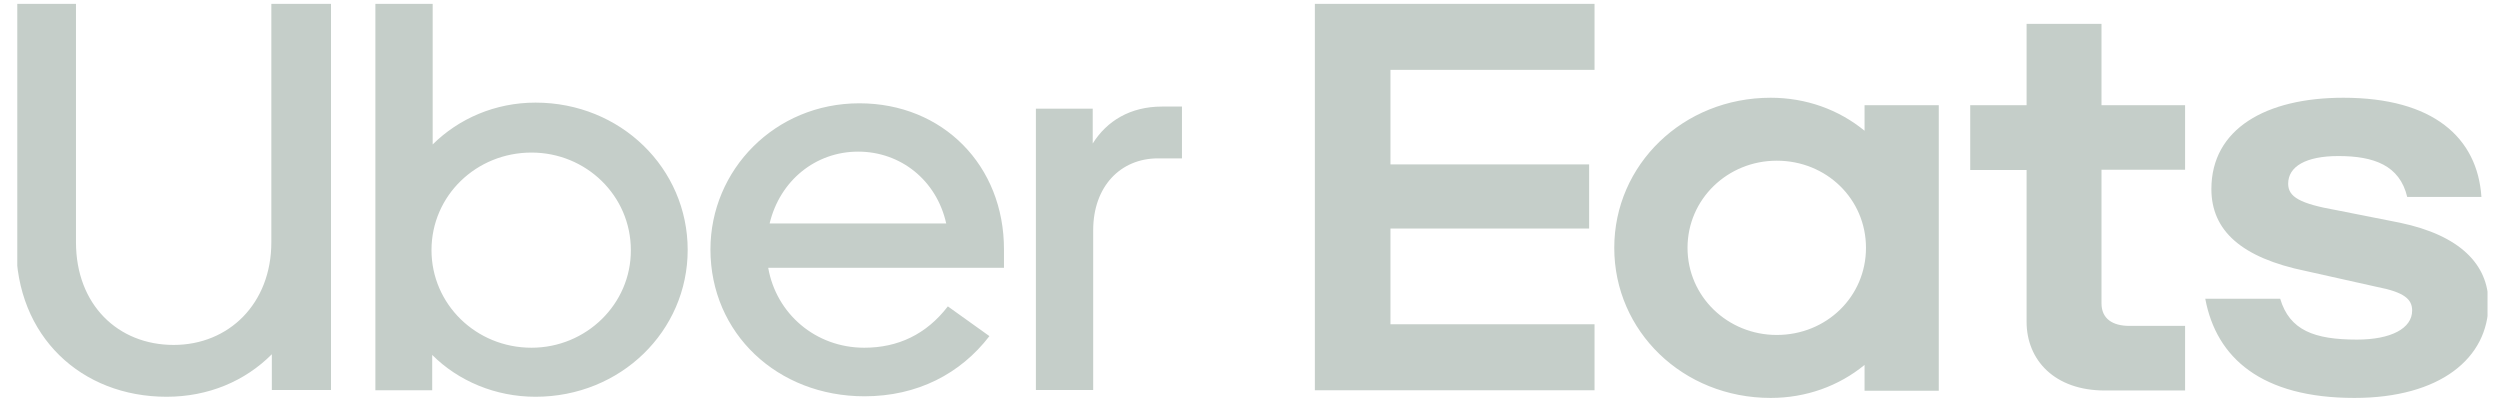 <svg width="112" height="18" viewBox="0 0 112 18" fill="none" xmlns="http://www.w3.org/2000/svg">
<g clip-path="url(#clip0_713_953)">
<path d="M83.596 11.103C83.596 8.917 81.828 7.199 79.598 7.199C77.4 7.199 75.601 8.917 75.601 11.103C75.601 13.288 77.4 15.006 79.598 15.006C81.828 15.006 83.596 13.288 83.596 11.103ZM86.857 4.712V17.504H83.532V16.349C82.375 17.296 80.913 17.827 79.325 17.827C75.39 17.827 72.319 14.839 72.319 11.103C72.319 7.376 75.401 4.379 79.325 4.379C80.913 4.379 82.375 4.909 83.532 5.857V4.712H86.857ZM97.902 14.6H95.399C94.641 14.6 94.147 14.277 94.147 13.59V7.605H97.892V4.712H94.147V1.069H90.791V4.712H88.266V7.616H90.791V14.413C90.791 16.13 92.043 17.494 94.294 17.494H97.892V14.6H97.902ZM105.476 17.827C109.316 17.827 111.483 16.047 111.483 13.59C111.483 11.842 110.2 10.54 107.517 9.978L104.677 9.416C103.036 9.125 102.51 8.823 102.51 8.23C102.51 7.46 103.299 6.991 104.761 6.991C106.35 6.991 107.507 7.407 107.843 8.823H111.168C110.989 6.158 109.001 4.379 104.982 4.379C101.511 4.379 99.07 5.773 99.07 8.469C99.07 10.332 100.417 11.55 103.309 12.143L106.476 12.851C107.728 13.091 108.064 13.413 108.064 13.913C108.064 14.714 107.118 15.214 105.592 15.214C103.678 15.214 102.573 14.798 102.152 13.382H98.796C99.291 16.047 101.332 17.827 105.476 17.827ZM58.906 0.173H71.435V3.129H62.293V7.366H71.193V10.239H62.293V14.527H71.435V17.483H58.906V0.173Z" fill="#C5CEC9"/>
<path d="M52.952 7.095V4.774H52.057C50.637 4.774 49.585 5.419 48.954 6.429V4.868H46.408V17.473H48.975V10.312C48.975 8.355 50.196 7.095 51.879 7.095H52.952ZM34.479 10.01C34.942 8.084 36.541 6.793 38.445 6.793C40.349 6.793 41.959 8.074 42.39 10.01H34.479ZM38.498 4.628C34.711 4.628 31.828 7.616 31.828 11.175C31.828 14.933 34.826 17.754 38.729 17.754C41.096 17.754 43.032 16.744 44.326 15.058L42.464 13.726C41.496 14.985 40.223 15.578 38.719 15.578C36.531 15.578 34.774 14.048 34.416 11.998H44.978V11.186C44.988 7.418 42.243 4.628 38.498 4.628ZM23.812 15.578C21.319 15.578 19.331 13.621 19.331 11.207C19.331 8.761 21.34 6.835 23.812 6.835C26.253 6.835 28.262 8.761 28.262 11.207C28.273 13.621 26.263 15.578 23.812 15.578ZM16.817 17.483H19.363V15.901C20.53 17.067 22.192 17.775 23.991 17.775C27.81 17.775 30.808 14.829 30.808 11.196C30.808 7.543 27.81 4.597 23.991 4.597C22.182 4.597 20.551 5.315 19.384 6.471V0.173H16.817V17.483ZM7.78 15.453C10.252 15.453 12.156 13.601 12.156 10.853V0.173H14.829V17.473H12.178V15.87C10.978 17.077 9.327 17.775 7.465 17.775C3.646 17.775 0.722 15.079 0.722 10.998V0.173H3.404V10.853C3.404 13.653 5.287 15.453 7.78 15.453Z" fill="#C5CEC9"/>
</g>
<defs>
<clipPath id="clip0_713_953">
<rect width="110.667" height="18" fill="white" transform="translate(0.774)"/>
</clipPath>
</defs>
</svg>

